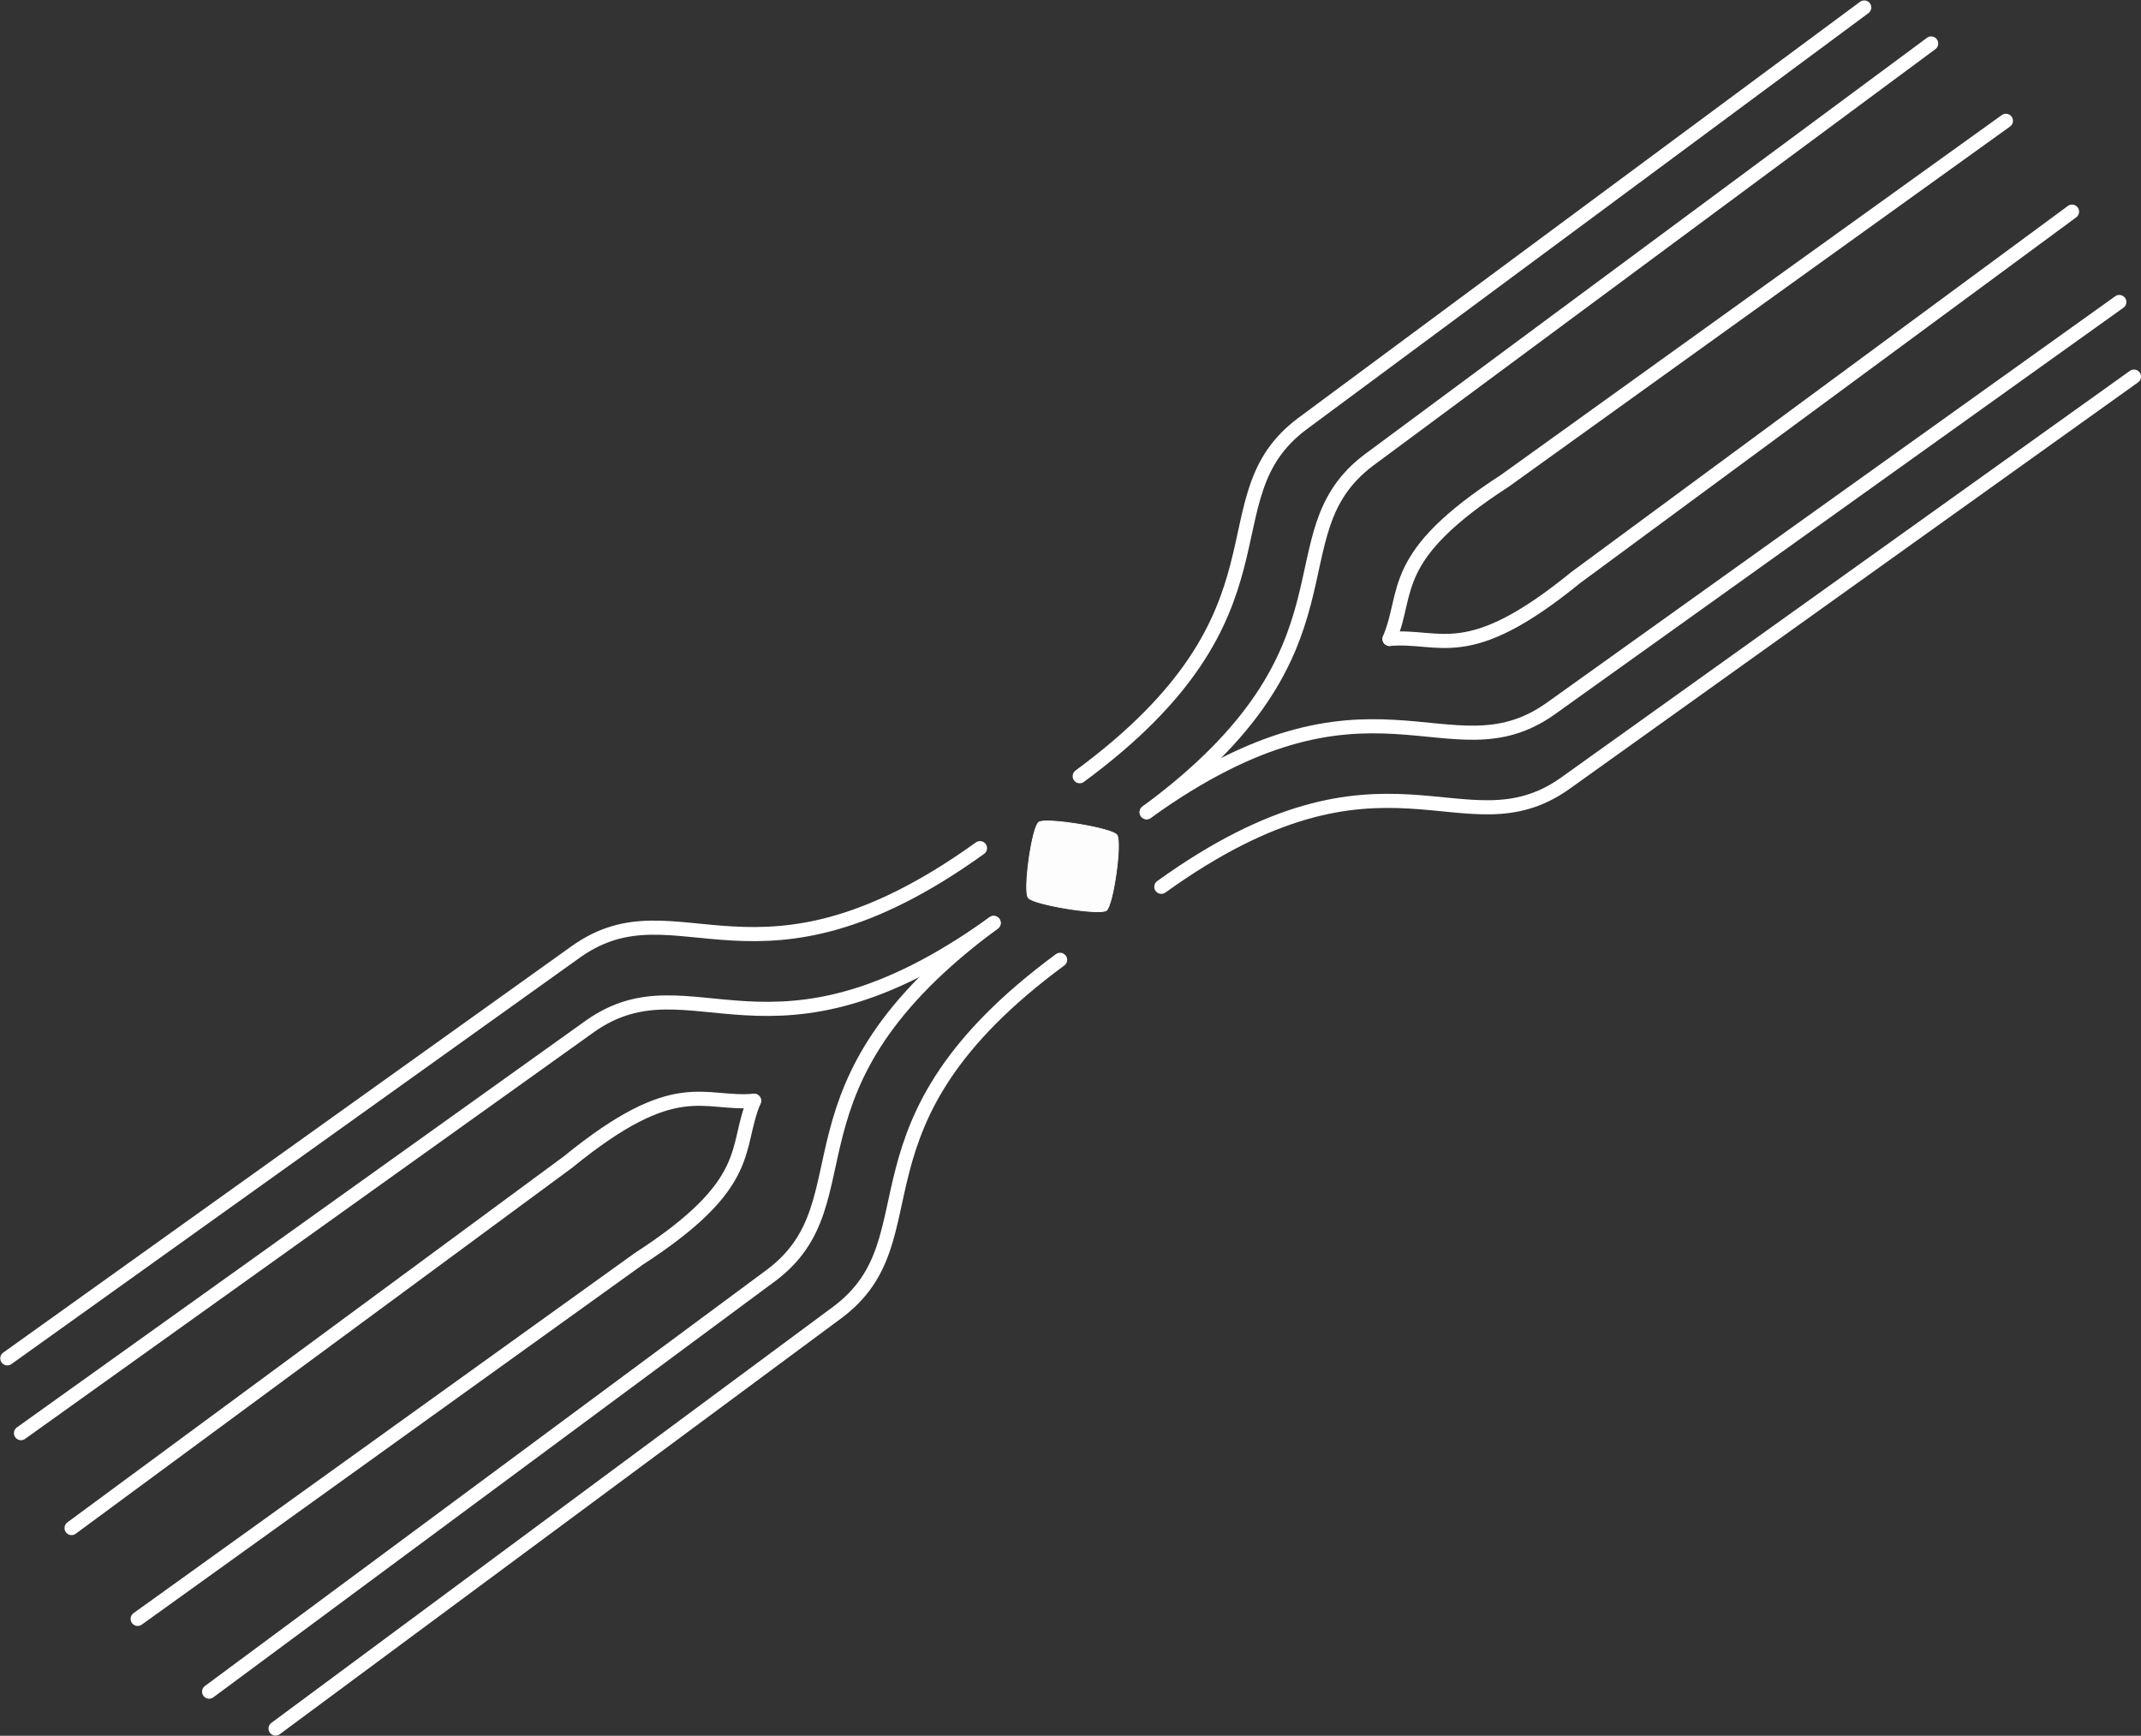 <?xml version="1.0" encoding="UTF-8" standalone="no"?>
<!-- Created with Inkscape (http://www.inkscape.org/) -->

<svg
   xmlns:dc="http://purl.org/dc/elements/1.1/"
   xmlns:cc="http://creativecommons.org/ns#"
   xmlns:rdf="http://www.w3.org/1999/02/22-rdf-syntax-ns#"
   xmlns:svg="http://www.w3.org/2000/svg"
   xmlns="http://www.w3.org/2000/svg"
   xmlns:sodipodi="http://sodipodi.sourceforge.net/DTD/sodipodi-0.dtd"
   xmlns:inkscape="http://www.inkscape.org/namespaces/inkscape"
   width="222.085mm"
   height="180.044mm"
   viewBox="0 0 222.085 180.044"
   version="1.1"
   id="svg8"
   inkscape:version="0.92.4 (5da689c313, 2019-01-14)"
   sodipodi:docname="polyp.svg"
   inkscape:export-filename="C:\Users\jackl\Desktop\polyp2.png"
   inkscape:export-xdpi="870.20001"
   inkscape:export-ydpi="870.20001">
  <rect x="0" y="0" width="222.085" height="180.044" fill="#333333" stroke="none"/>
  <defs
     id="defs2" />
  <sodipodi:namedview
     id="base"
     pagecolor="#ffffff"
     bordercolor="#666666"
     borderopacity="1.0"
     inkscape:pageopacity="0.0"
     inkscape:pageshadow="2"
     inkscape:zoom="1.4"
     inkscape:cx="407.42622"
     inkscape:cy="488.87738"
     inkscape:document-units="mm"
     inkscape:current-layer="layer1"
     showgrid="false"
     inkscape:window-width="2736"
     inkscape:window-height="1699"
     inkscape:window-x="-13"
     inkscape:window-y="-13"
     inkscape:window-maximized="1" />
  <g
     inkscape:label="Layer 1"
     inkscape:groupmode="layer"
     id="layer1"
     transform="translate(25.257,-23.263)">
    <g
       id="g902"
       inkscape:export-xdpi="870.20001"
       inkscape:export-ydpi="870.20001">
      <g
         transform="matrix(0.893,1.227,-1.227,0.893,205.63,-153.412)"
         id="g4701"
         style="stroke:#ffffff;stroke-opacity:1">
        <path
           style="opacity:1;fill:none;stroke:#ffffff;stroke-width:0.965;stroke-linecap:round;stroke-linejoin:miter;stroke-miterlimit:100;stroke-dasharray:none;stroke-opacity:1"
           d="m 79.999,88.794 0.402,47.824 c 0.135,8.53 10.415,7.518 10.525,26.452"
           id="path4530"
           inkscape:connector-curvature="0"
           sodipodi:nodetypes="ccc" />
        <path
           style="opacity:1;fill:none;stroke:#ffffff;stroke-width:0.965;stroke-linecap:round;stroke-linejoin:miter;stroke-miterlimit:100;stroke-dasharray:none;stroke-opacity:1"
           d="m 111.247,88.732 -0.402,47.824 c -0.135,8.53 -10.415,7.518 -10.525,26.452"
           id="path4530-02"
           inkscape:connector-curvature="0"
           sodipodi:nodetypes="ccc" />
        <path
           style="opacity:1;fill:none;stroke:#ffffff;stroke-width:0.965;stroke-linecap:round;stroke-linejoin:miter;stroke-miterlimit:100;stroke-dasharray:none;stroke-opacity:1"
           d="m 84.681,86.542 0.402,47.824 c 0.135,8.53 10.415,7.518 10.525,26.452"
           id="path4530-8"
           inkscape:connector-curvature="0"
           sodipodi:nodetypes="ccc" />
        <path
           style="opacity:1;fill:none;stroke:#ffffff;stroke-width:0.965;stroke-linecap:round;stroke-linejoin:miter;stroke-miterlimit:100;stroke-dasharray:none;stroke-opacity:1"
           d="m 106.535,86.542 -0.402,47.824 c -0.135,8.53 -10.415,7.518 -10.525,26.452"
           id="path4530-02-9"
           inkscape:connector-curvature="0"
           sodipodi:nodetypes="ccc" />
        <path
           style="opacity:1;fill:none;stroke:#ffffff;stroke-width:0.965;stroke-linecap:round;stroke-linejoin:miter;stroke-miterlimit:100;stroke-dasharray:none;stroke-opacity:1"
           d="m 91.96,85.521 -0.259,42.154 c -0.526,9.569 2.277,9.728 4.099,12.75"
           id="path4530-8-9"
           inkscape:connector-curvature="0"
           sodipodi:nodetypes="ccc" />
        <path
           style="opacity:1;fill:none;stroke:#ffffff;stroke-width:0.965;stroke-linecap:round;stroke-linejoin:miter;stroke-miterlimit:100;stroke-dasharray:none;stroke-opacity:1"
           d="m 99.64,85.521 0.259,42.154 c 0.526,9.569 -2.277,9.728 -4.099,12.75"
           id="path4530-8-9-1"
           inkscape:connector-curvature="0"
           sodipodi:nodetypes="ccc" />
      </g>
      <g
         transform="matrix(0.893,1.227,1.227,-0.893,-136.964,223.192)"
         id="g4693"
         style="stroke:#ffffff;stroke-opacity:1">
        <path
           style="opacity:1;fill:none;stroke:#ffffff;stroke-width:0.965;stroke-linecap:round;stroke-linejoin:miter;stroke-miterlimit:100;stroke-dasharray:none;stroke-opacity:1"
           d="m 12.157,82.811 0.402,47.824 c 0.135,8.53 10.415,7.518 10.525,26.452"
           id="path4530-1"
           inkscape:connector-curvature="0"
           sodipodi:nodetypes="ccc" />
        <path
           style="opacity:1;fill:none;stroke:#ffffff;stroke-width:0.965;stroke-linecap:round;stroke-linejoin:miter;stroke-miterlimit:100;stroke-dasharray:none;stroke-opacity:1"
           d="m 43.405,82.748 -0.402,47.824 c -0.135,8.53 -10.415,7.518 -10.525,26.452"
           id="path4530-02-8"
           inkscape:connector-curvature="0"
           sodipodi:nodetypes="ccc" />
        <path
           style="opacity:1;fill:none;stroke:#ffffff;stroke-width:0.965;stroke-linecap:round;stroke-linejoin:miter;stroke-miterlimit:100;stroke-dasharray:none;stroke-opacity:1"
           d="m 16.84,80.559 0.402,47.824 c 0.135,8.53 10.415,7.518 10.525,26.452"
           id="path4530-8-5"
           inkscape:connector-curvature="0"
           sodipodi:nodetypes="ccc" />
        <path
           style="opacity:1;fill:none;stroke:#ffffff;stroke-width:0.965;stroke-linecap:round;stroke-linejoin:miter;stroke-miterlimit:100;stroke-dasharray:none;stroke-opacity:1"
           d="M 38.694,80.559 38.292,128.383 c -0.135,8.53 -10.415,7.518 -10.525,26.452"
           id="path4530-02-9-0"
           inkscape:connector-curvature="0"
           sodipodi:nodetypes="ccc" />
        <path
           style="opacity:1;fill:none;stroke:#ffffff;stroke-width:0.965;stroke-linecap:round;stroke-linejoin:miter;stroke-miterlimit:100;stroke-dasharray:none;stroke-opacity:1"
           d="m 24.119,79.537 -0.259,42.154 c -0.526,9.569 2.277,9.728 4.099,12.75"
           id="path4530-8-9-9"
           inkscape:connector-curvature="0"
           sodipodi:nodetypes="ccc" />
        <path
           style="opacity:1;fill:none;stroke:#ffffff;stroke-width:0.965;stroke-linecap:round;stroke-linejoin:miter;stroke-miterlimit:100;stroke-dasharray:none;stroke-opacity:1"
           d="m 31.798,79.537 0.259,42.154 c 0.526,9.569 -2.277,9.728 -4.099,12.75"
           id="path4530-8-9-1-2"
           inkscape:connector-curvature="0"
           sodipodi:nodetypes="ccc" />
      </g>
      <path
         inkscape:transform-center-x="1.8981968e-06"
         transform="matrix(0.166,0.081,-0.078,0.159,101.534,98.44)"
         inkscape:transform-center-y="1.1580219e-06"
         d="m -12.562,127.551 c -2.266,4.345 -38.151,15.629 -42.496,13.363 -4.345,-2.266 -15.629,-38.151 -13.363,-42.496 2.266,-4.345 38.151,-15.629 42.496,-13.363 4.345,2.266 15.629,38.151 13.363,42.496 z"
         inkscape:randomized="0"
         inkscape:rounded="0.11"
         inkscape:flatsided="true"
         sodipodi:arg2="1.2661219"
         sodipodi:arg1="0.48072375"
         sodipodi:r2="15.749922"
         sodipodi:r1="31.499842"
         sodipodi:cy="112.98493"
         sodipodi:cx="-40.491333"
         sodipodi:sides="4"
         id="path4707"
         style="opacity:1;fill:#fdfdfd;fill-opacity:1;stroke:#ffffff;stroke-width:0.465;stroke-linecap:round;stroke-linejoin:miter;stroke-miterlimit:100;stroke-dasharray:none;stroke-opacity:1"
         sodipodi:type="star" />
    </g>
  </g>
</svg>

